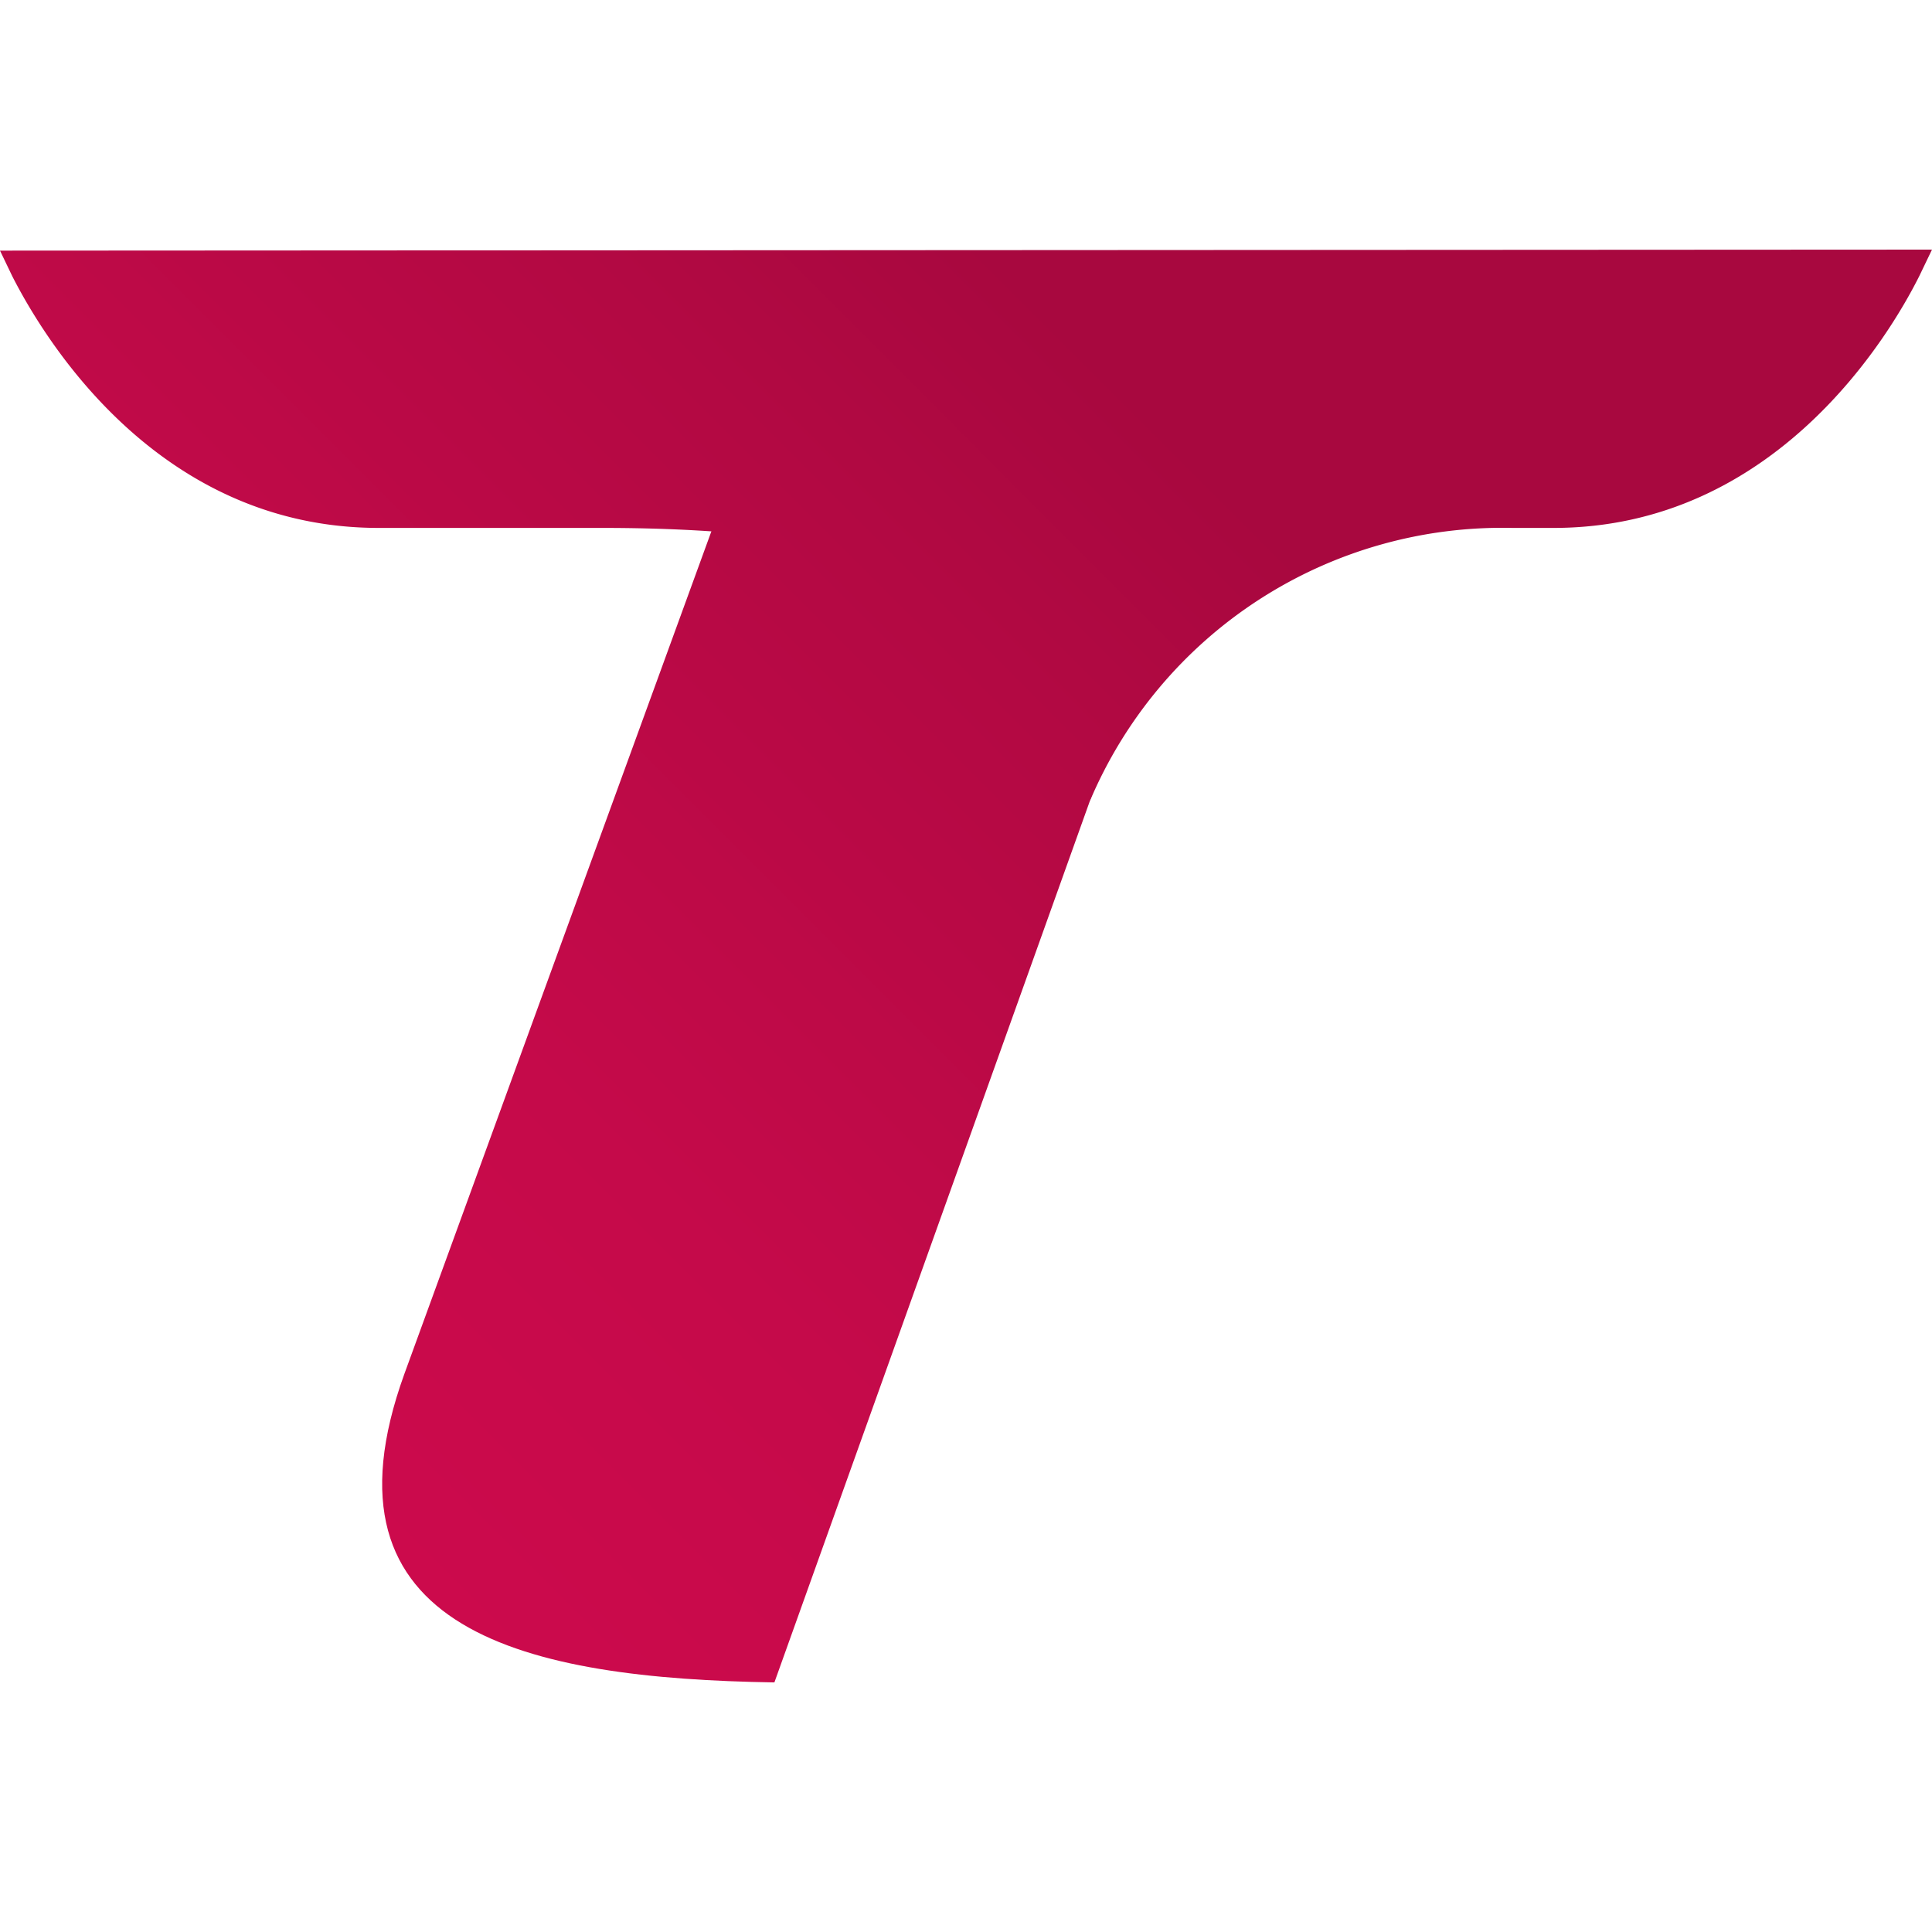<svg xmlns="http://www.w3.org/2000/svg" viewBox="0 -0.04 74.62 55.34" width="40" height="40" x="10" y="10" class="image-svg-icon"><defs><linearGradient id="a1a82f0ac-1d1a-4ad0-ab86-d64380abb615" x1="12.75" y1="48.26" x2="49.61" y2="11.41" gradientUnits="userSpaceOnUse"><stop offset="0" stop-color="#cc0a4c"></stop><stop offset=".33" stop-color="#c50a4a"></stop><stop offset=".78" stop-color="#b30943"></stop><stop offset="1" stop-color="#a8083f"></stop></linearGradient><linearGradient id="b69d50733-7d68-4b55-8e6e-53472dbd04bb" x1="18.17" y1="20.12" x2="56.46" y2="-18.17" gradientUnits="userSpaceOnUse"><stop offset="0" stop-color="#0baccc"></stop><stop offset=".17" stop-color="#0cb2d3"></stop><stop offset=".61" stop-color="#0dbee1"></stop><stop offset="1" stop-color="#0dc2e6"></stop></linearGradient></defs><g><g><path d="M28.34 8.47L15.62 43.38C12 53.37 20.39 55.15 29.91 55.3L46.67 8.47z" fill="url(#a1a82f0ac-1d1a-4ad0-ab86-d64380abb615)"></path><path d="M0 0l.48 1C1.63 3.25 6 10.71 14.63 10.71h8.65c20.68 0 19.27 8.64 18.81 10.56a17.3 17.3 0 0 1 16.32-10.56H60c8.58 0 13-7.46 14.14-9.75l.48-1z" fill="url(#a1a82f0ac-1d1a-4ad0-ab86-d64380abb615)"></path></g></g></svg>